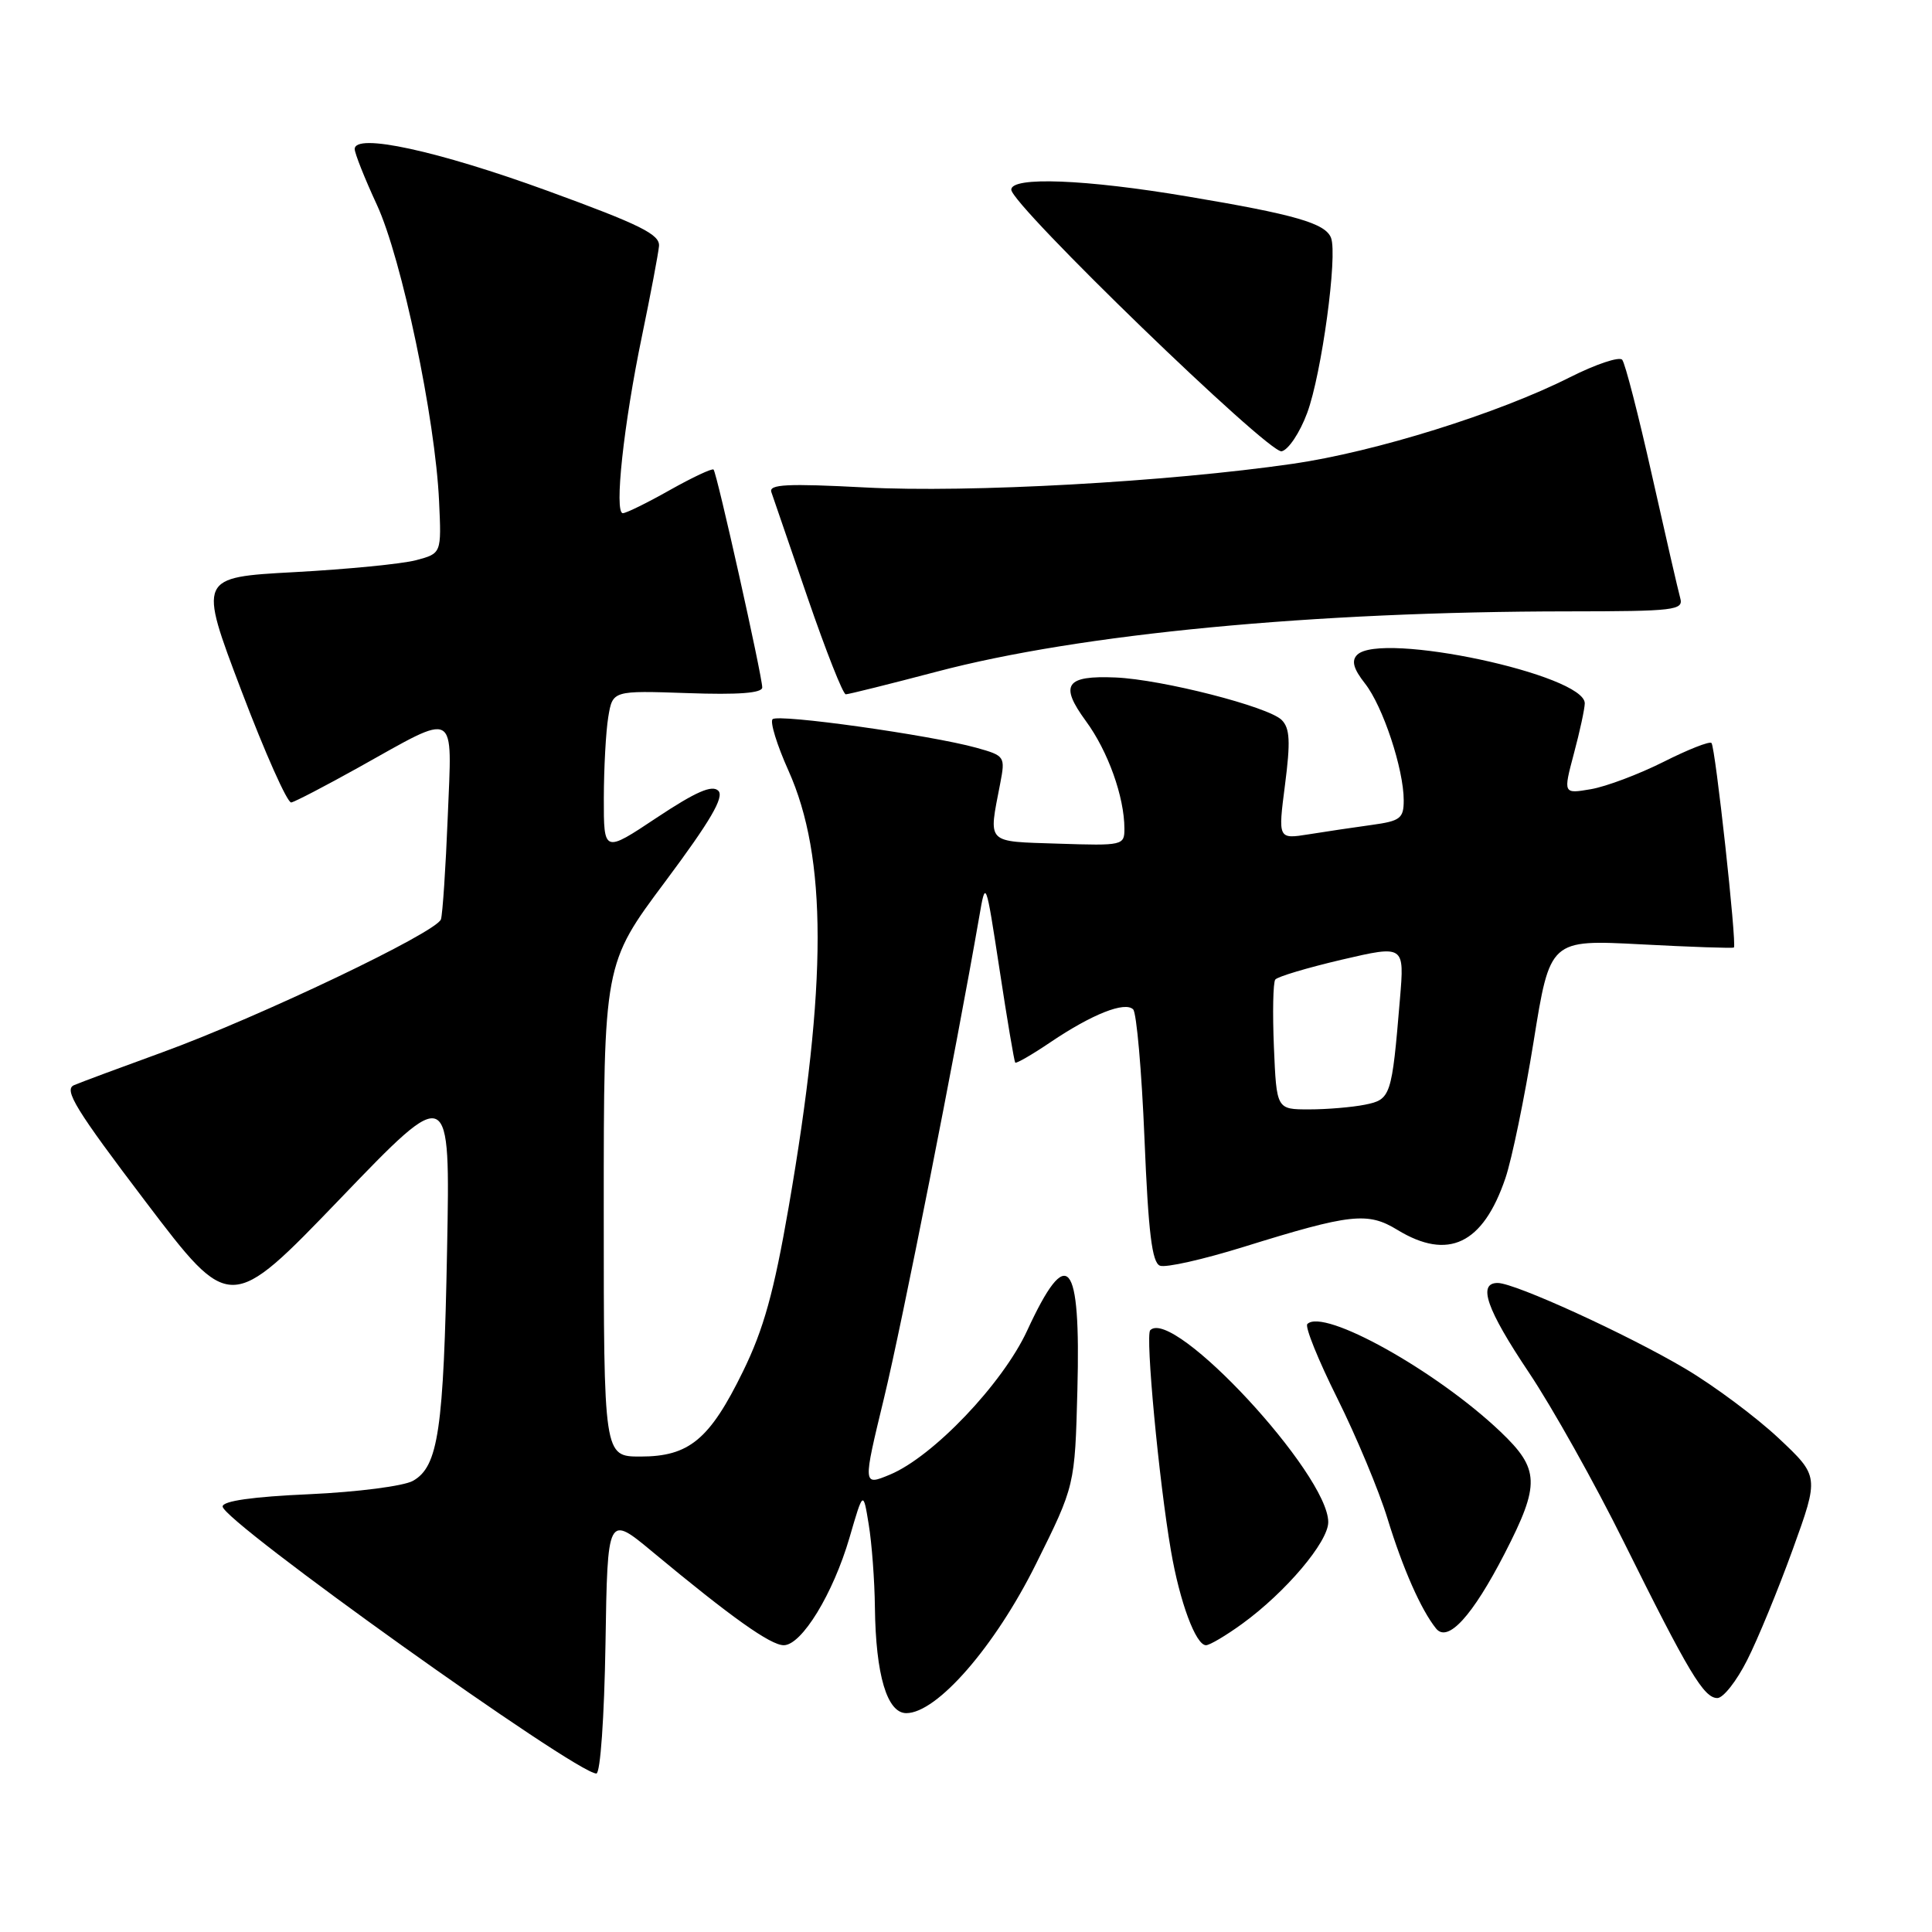 <?xml version="1.0" encoding="UTF-8" standalone="no"?>
<!DOCTYPE svg PUBLIC "-//W3C//DTD SVG 1.1//EN" "http://www.w3.org/Graphics/SVG/1.1/DTD/svg11.dtd" >
<svg xmlns="http://www.w3.org/2000/svg" xmlns:xlink="http://www.w3.org/1999/xlink" version="1.1" viewBox="0 0 256 256">
 <g >
 <path fill="currentColor"
d=" M 80.23 217.83 C 80.50 200.67 80.50 200.67 86.50 205.66 C 96.90 214.30 102.10 218.00 103.85 218.00 C 106.23 218.00 110.39 211.18 112.56 203.76 C 114.38 197.50 114.38 197.50 115.11 202.00 C 115.52 204.47 115.89 209.43 115.93 213.00 C 116.04 221.95 117.54 227.00 120.09 227.00 C 124.16 227.00 131.84 218.17 137.27 207.24 C 142.43 196.86 142.43 196.86 142.76 184.18 C 143.22 166.78 141.46 164.71 136.10 176.32 C 132.85 183.35 123.62 193.03 117.91 195.40 C 114.32 196.89 114.32 196.89 117.15 185.20 C 119.53 175.37 126.61 139.56 129.75 121.50 C 130.61 116.50 130.61 116.50 132.45 128.50 C 133.45 135.10 134.39 140.63 134.52 140.80 C 134.65 140.96 136.77 139.74 139.22 138.08 C 144.71 134.38 149.06 132.66 150.15 133.75 C 150.60 134.20 151.28 141.91 151.65 150.88 C 152.16 163.34 152.65 167.31 153.70 167.71 C 154.46 168.01 159.45 166.88 164.79 165.22 C 178.98 160.81 181.23 160.56 185.17 162.97 C 191.89 167.06 196.50 164.86 199.47 156.13 C 200.33 153.61 202.01 145.46 203.21 138.02 C 205.38 124.50 205.38 124.50 217.44 125.13 C 224.07 125.48 229.61 125.67 229.75 125.55 C 230.16 125.19 227.29 98.95 226.78 98.45 C 226.52 98.19 223.66 99.32 220.41 100.96 C 217.16 102.59 212.84 104.22 210.81 104.57 C 207.13 105.20 207.13 105.20 208.55 99.85 C 209.34 96.91 209.98 93.91 209.99 93.20 C 210.02 89.41 182.97 83.63 179.83 86.77 C 179.05 87.55 179.33 88.61 180.87 90.57 C 183.24 93.58 186.00 101.91 186.00 106.05 C 186.00 108.44 185.55 108.79 181.75 109.31 C 179.41 109.63 175.66 110.19 173.42 110.55 C 169.34 111.20 169.34 111.20 170.27 103.99 C 171.01 98.26 170.92 96.49 169.83 95.40 C 168.07 93.64 154.01 90.04 147.82 89.77 C 141.20 89.49 140.36 90.73 143.89 95.55 C 146.82 99.54 148.98 105.59 148.99 109.79 C 149.00 112.02 148.79 112.07 140.25 111.79 C 130.54 111.47 130.97 111.92 132.53 103.83 C 133.22 100.23 133.16 100.14 129.37 99.08 C 123.29 97.40 103.10 94.56 102.37 95.30 C 102.01 95.66 102.95 98.72 104.47 102.10 C 109.62 113.58 109.63 130.30 104.50 159.96 C 102.55 171.22 101.19 176.12 98.46 181.70 C 94.04 190.74 91.32 193.00 84.87 193.00 C 80.00 193.00 80.00 193.00 80.00 160.36 C 80.00 127.72 80.00 127.72 88.15 116.81 C 94.13 108.79 96.00 105.60 95.18 104.78 C 94.36 103.96 92.20 104.91 87.03 108.34 C 80.00 113.02 80.00 113.02 80.01 105.76 C 80.02 101.77 80.28 96.92 80.60 95.00 C 81.18 91.50 81.18 91.50 91.09 91.84 C 97.84 92.08 101.00 91.84 101.00 91.09 C 101.00 89.58 94.99 62.65 94.55 62.22 C 94.36 62.03 91.76 63.25 88.77 64.93 C 85.78 66.62 82.97 68.00 82.53 68.00 C 81.36 68.00 82.64 56.18 85.07 44.50 C 86.21 39.00 87.22 33.65 87.32 32.62 C 87.47 31.07 84.90 29.79 72.51 25.27 C 57.96 19.97 47.00 17.59 47.00 19.75 C 47.00 20.31 48.32 23.64 49.94 27.14 C 53.23 34.25 57.68 55.46 58.18 66.42 C 58.50 73.33 58.50 73.33 55.13 74.23 C 53.28 74.72 46.04 75.43 39.03 75.81 C 26.29 76.50 26.29 76.50 31.98 91.50 C 35.11 99.75 38.08 106.42 38.59 106.33 C 39.09 106.24 43.10 104.15 47.50 101.70 C 60.76 94.30 59.90 93.82 59.33 108.21 C 59.06 114.97 58.65 121.09 58.43 121.81 C 57.89 123.53 34.31 134.78 21.50 139.44 C 16.00 141.44 10.74 143.39 9.81 143.79 C 8.41 144.38 10.04 147.04 19.31 159.25 C 30.50 173.99 30.50 173.99 45.08 158.83 C 59.66 143.66 59.66 143.66 59.24 165.58 C 58.79 189.51 58.08 194.32 54.72 196.22 C 53.49 196.91 47.38 197.70 41.00 197.99 C 33.47 198.32 29.50 198.89 29.50 199.62 C 29.50 201.56 76.32 235.00 79.02 235.00 C 79.55 235.00 80.07 227.55 80.23 217.83 Z  M 231.50 219.99 C 232.90 217.24 235.62 210.63 237.55 205.30 C 241.05 195.62 241.05 195.62 235.67 190.56 C 232.70 187.78 227.16 183.64 223.33 181.37 C 215.69 176.84 200.74 170.00 198.45 170.00 C 195.76 170.00 196.97 173.48 202.59 181.87 C 205.67 186.47 211.34 196.59 215.19 204.37 C 223.77 221.66 225.77 225.00 227.56 225.00 C 228.34 225.00 230.11 222.75 231.50 219.99 Z  M 164.60 215.16 C 170.37 210.97 176.00 204.31 176.00 201.69 C 176.00 195.32 155.48 173.19 152.41 176.26 C 151.75 176.92 153.56 196.23 155.16 205.50 C 156.32 212.27 158.45 218.00 159.80 218.00 C 160.29 218.00 162.45 216.72 164.60 215.16 Z  M 199.38 205.84 C 204.10 196.65 204.03 194.67 198.80 189.69 C 190.32 181.63 175.37 173.29 173.23 175.44 C 172.88 175.78 174.67 180.21 177.20 185.28 C 179.72 190.35 182.72 197.52 183.85 201.22 C 185.89 207.86 188.29 213.30 190.28 215.78 C 191.83 217.73 195.10 214.15 199.38 205.84 Z  M 124.12 89.00 C 143.12 83.98 174.01 81.03 207.82 81.01 C 221.92 81.00 223.10 80.86 222.64 79.25 C 222.37 78.29 220.69 70.97 218.90 63.00 C 217.11 55.02 215.34 48.13 214.95 47.67 C 214.56 47.22 211.46 48.26 208.04 49.98 C 198.54 54.78 182.23 59.87 171.33 61.45 C 154.71 63.86 128.38 65.32 114.63 64.59 C 104.31 64.05 101.84 64.17 102.21 65.21 C 102.46 65.92 104.63 72.24 107.03 79.25 C 109.44 86.26 111.70 92.00 112.07 92.00 C 112.43 92.00 117.85 90.65 124.12 89.00 Z  M 173.21 54.71 C 175.12 49.57 177.26 33.85 176.37 31.52 C 175.63 29.59 171.64 28.43 157.39 26.04 C 143.82 23.75 134.00 23.37 134.00 25.13 C 134.00 27.14 168.09 60.13 169.82 59.80 C 170.71 59.62 172.24 57.34 173.21 54.71 Z  M 168.80 138.75 C 168.61 134.21 168.69 130.18 168.98 129.80 C 169.27 129.41 173.24 128.23 177.80 127.16 C 186.10 125.23 186.10 125.23 185.50 132.37 C 184.42 145.30 184.30 145.69 180.85 146.38 C 179.15 146.72 175.82 147.00 173.45 147.00 C 169.15 147.00 169.15 147.00 168.80 138.75 Z "/>
</g>
</svg>